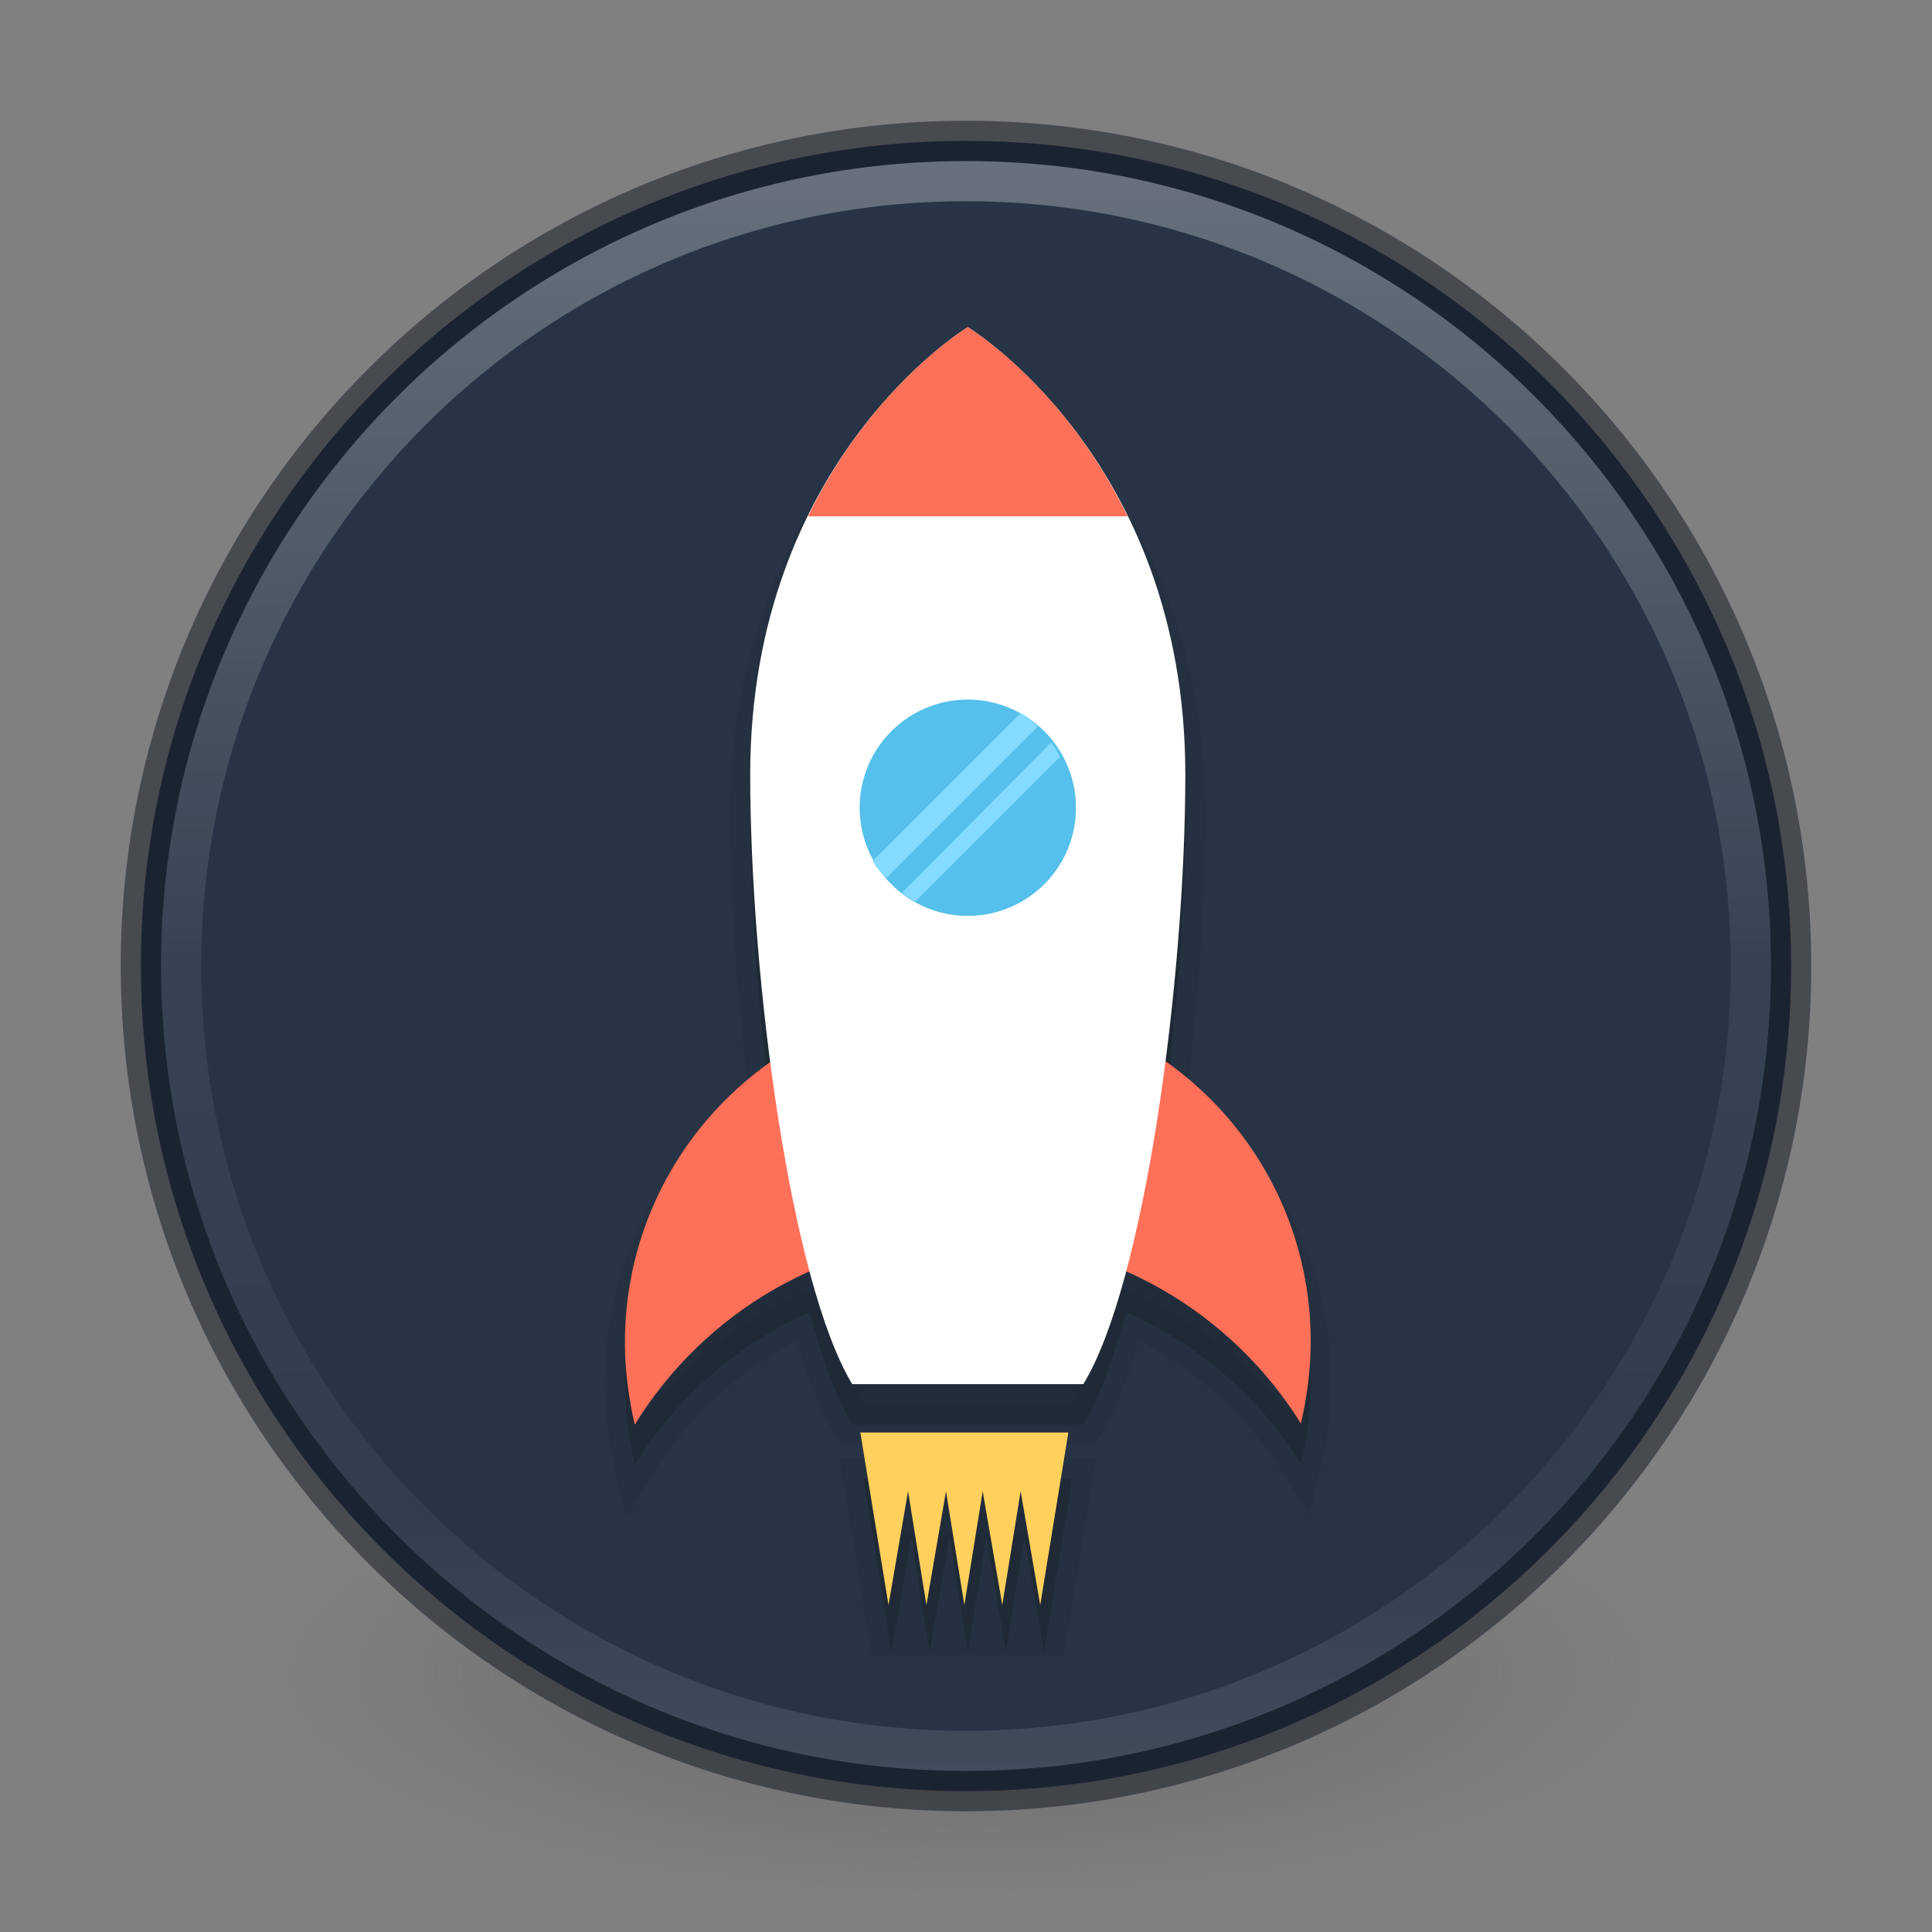 <?xml version="1.0" encoding="UTF-8" standalone="no"?>
<svg
   xmlns:dc="http://purl.org/dc/elements/1.1/"
   xmlns:cc="http://creativecommons.org/ns#"
   xmlns:rdf="http://www.w3.org/1999/02/22-rdf-syntax-ns#"
   xmlns:svg="http://www.w3.org/2000/svg"
   xmlns="http://www.w3.org/2000/svg"
   xmlns:xlink="http://www.w3.org/1999/xlink"
   xmlns:sodipodi="http://sodipodi.sourceforge.net/DTD/sodipodi-0.dtd"
   xmlns:inkscape="http://www.inkscape.org/namespaces/inkscape"
   id="svg4031"
   height="48"
   width="48"
   version="1.1"
   inkscape:version="0.91 r13725"
   sodipodi:docname="planner-startup.svg">
  <rect width="100%" height="100%" fill="#808080" stroke="none"/>
  <sodipodi:namedview
     pagecolor="#ffffff"
     bordercolor="#666666"
     borderopacity="1"
     objecttolerance="10"
     gridtolerance="10"
     guidetolerance="10"
     inkscape:pageopacity="0"
     inkscape:pageshadow="2"
     inkscape:window-width="1366"
     inkscape:window-height="705"
     id="namedview54"
     showgrid="true"
     inkscape:zoom="7.9999995"
     inkscape:cx="25.401998"
     inkscape:cy="25.579183"
     inkscape:window-x="0"
     inkscape:window-y="30"
     inkscape:window-maximized="1"
     inkscape:current-layer="g4182">
    <inkscape:grid
       type="xygrid"
       id="grid4188"
       empspacing="4" />
    <inkscape:grid
       type="xygrid"
       id="grid4190"
       spacingx="0.5"
       spacingy="0.5"
       color="#ff3fff"
       opacity="0.125"
       empcolor="#3fffff"
       empopacity="0.118"
       empspacing="2" />
  </sodipodi:namedview>
  <defs
     id="defs4033">
    <linearGradient
       id="linearGradient3820-7-2-1">
      <stop
         offset="0"
         style="stop-color:#3d3d3d;stop-opacity:1"
         id="stop3822-2-6-3" />
      <stop
         offset="0.5"
         style="stop-color:#686868;stop-opacity:0.498"
         id="stop3864-8-7-7" />
      <stop
         offset="1"
         style="stop-color:#686868;stop-opacity:0"
         id="stop3824-1-2-5" />
    </linearGradient>
    <radialGradient
       gradientTransform="matrix(0.271,0,0,0.088,-2.855,25.187)"
       gradientUnits="userSpaceOnUse"
       xlink:href="#linearGradient3820-7-2-1"
       id="radialGradient3018"
       fy="186.171"
       fx="99.157"
       r="62.769"
       cy="186.171"
       cx="99.157" />
    <linearGradient
       id="linearGradient4011-7">
      <stop
         offset="0"
         style="stop-color:#ffffff;stop-opacity:1"
         id="stop4013-4" />
      <stop
         offset="0.508"
         style="stop-color:#ffffff;stop-opacity:0.235"
         id="stop4015-61" />
      <stop
         offset="0.835"
         style="stop-color:#ffffff;stop-opacity:0.157"
         id="stop4017-2" />
      <stop
         offset="1"
         style="stop-color:#ffffff;stop-opacity:0.392"
         id="stop4019-2" />
    </linearGradient>
    <linearGradient
       id="linearGradient8838-4">
      <stop
         offset="0"
         style="stop-color:#000000;stop-opacity:1"
         id="stop8840-4" />
      <stop
         offset="1"
         style="stop-color:#000000;stop-opacity:0"
         id="stop8842-8" />
    </linearGradient>
    <linearGradient
       gradientTransform="matrix(0.514,0,0,0.514,-0.836,22.979)"
       gradientUnits="userSpaceOnUse"
       xlink:href="#linearGradient4011-7"
       id="linearGradient3741"
       y2="42.884"
       x2="71.204"
       y1="7.831"
       x1="71.204" />
    <radialGradient
       gradientTransform="matrix(1.129,0,0,0.282,-34.729,43.694)"
       gradientUnits="userSpaceOnUse"
       xlink:href="#linearGradient8838-4"
       id="radialGradient3748"
       fy="4.625"
       fx="62.625"
       r="10.625"
       cy="4.625"
       cx="62.625" />
    <linearGradient
       id="linearGradient4632-92-3-0-8-1-6-6">
      <stop
         offset="0"
         style="stop-color:#fafafa;stop-opacity:1"
         id="stop4634-68-8-0-2-9-1-1" />
      <stop
         offset="1"
         style="stop-color:#e1e1e1;stop-opacity:1"
         id="stop4636-8-21-7-1-4-9-4" />
    </linearGradient>
    <radialGradient
       xlink:href="#linearGradient4632-92-3-0-8-1-6-6"
       id="radialGradient3398"
       gradientUnits="userSpaceOnUse"
       gradientTransform="matrix(0,1.219,-1.289,-3.3177771e-8,46.896,18.351)"
       cx="6.275"
       cy="8.45"
       fx="6.275"
       fy="8.45"
       r="20" />
    <linearGradient
       xlink:href="#linearGradient3104-8-8-97-4-6-2-0-1-4-0-5-8-3-9-1"
       id="linearGradient4200-6"
       gradientUnits="userSpaceOnUse"
       gradientTransform="matrix(0.807,0,0,0.834,113.012,-2.359)"
       x1="-95.838"
       y1="54.2"
       x2="-95.838"
       y2="5.176" />
    <linearGradient
       id="linearGradient3104-8-8-97-4-6-2-0-1-4-0-5-8-3-9-1">
      <stop
         offset="0"
         style="stop-color:#000000;stop-opacity:0.322"
         id="stop3106-5-4-3-5-0-1-61-9-2-7-3-3-2-6-9" />
      <stop
         offset="1"
         style="stop-color:#000000;stop-opacity:0.278"
         id="stop3108-4-3-7-8-2-4-01-9-9-0-6-4-3-7-7" />
    </linearGradient>
    <linearGradient
       id="linearGradient2867-449-88-871-390-598-476-591-434-148-57-177-3-8-8">
      <stop
         id="stop3750-8-9-0"
         style="stop-color:#95a3ab;stop-opacity:1"
         offset="0" />
      <stop
         id="stop3752-3-2-2"
         style="stop-color:#667885;stop-opacity:1"
         offset="0.262" />
      <stop
         id="stop3754-7-2-2"
         style="stop-color:#485a6c;stop-opacity:1"
         offset="0.705" />
      <stop
         id="stop3756-9-3-05"
         style="stop-color:#273445;stop-opacity:1"
         offset="1" />
    </linearGradient>
    <linearGradient
       id="linearGradient4011-8">
      <stop
         id="stop4013-9"
         style="stop-color:#ffffff;stop-opacity:1"
         offset="0" />
      <stop
         id="stop4015-2"
         style="stop-color:#ffffff;stop-opacity:0.235"
         offset="0.508" />
      <stop
         id="stop4017-28"
         style="stop-color:#ffffff;stop-opacity:0.157"
         offset="0.835" />
      <stop
         id="stop4019-23"
         style="stop-color:#ffffff;stop-opacity:0.392"
         offset="1" />
    </linearGradient>
    <linearGradient
       y2="44.341"
       x2="71.204"
       y1="6.238"
       x1="71.204"
       gradientTransform="matrix(1.054,0,0,1.054,-51.611,-2.728)"
       gradientUnits="userSpaceOnUse"
       id="linearGradient3540"
       xlink:href="#linearGradient4011-8" />
    <radialGradient
       r="20"
       fy="8.45"
       fx="1.198"
       cy="8.45"
       cx="1.198"
       gradientTransform="matrix(0,5,-5.289,-1.3609237e-7,68.694,-17.99)"
       gradientUnits="userSpaceOnUse"
       id="radialGradient3543"
       xlink:href="#linearGradient2867-449-88-871-390-598-476-591-434-148-57-177-3-8-8" />
  </defs>
  <g
     id="g4182">
    <path
       d="m 41,41.5 a 17,5.5 0 1 1 -34,0 17,5.5 0 1 1 34,0 z"
       id="path3818-0-5"
       style="fill:url(#radialGradient3018);fill-opacity:1;stroke:none" />
    <path
       d="M 24,3.5 C 12.689,3.5 3.5,12.689 3.5,24 3.5,35.311 12.689,44.5 24,44.5 35.311,44.5 44.5,35.311 44.5,24 44.5,12.689 35.311,3.5 24,3.5 z"
       id="path2555"
       style="color:#000000;fill:#273445;fill-opacity:1;fill-rule:nonzero;stroke:none;stroke-width:1;marker:none;visibility:visible;display:inline;overflow:visible;enable-background:accumulate" />
    <path
       inkscape:connector-curvature="0"
       id="path4227"
       d="m 24.045,9.129 c 0,0 -5.404,3.268 -5.404,11.115 0,2.142 0.184,4.701 0.504,7.146 -2.186,1.543 -3.619,4.084 -3.619,6.961 0,0.702 0.091,1.373 0.244,2.045 1.027,-1.668 2.544,-2.996 4.348,-3.799 0.314,1.171 0.667,2.145 1.057,2.791 l 5.742,0 c 0.391,-0.641 0.744,-1.616 1.059,-2.791 1.803,0.8 3.319,2.118 4.346,3.768 0.153,-0.641 0.244,-1.343 0.244,-2.045 0,-2.875 -1.431,-5.415 -3.615,-6.951 0.317,-2.44 0.5,-4.992 0.5,-7.125 0,-7.848 -5.404,-11.115 -5.404,-11.115 z M 21.449,36.732 22.152,41.037 22.641,38.197 23.098,41.037 23.588,38.197 24.045,41.037 24.504,38.197 24.992,41.037 25.449,38.197 25.938,41.037 l 0.703,-4.305 -5.191,0 z"
       style="opacity:0.07;fill:none;fill-opacity:1;stroke:#000000;stroke-opacity:1" />
    <path
       style="opacity:0.15;fill:#000000;fill-opacity:1"
       d="m 24.045,9.129 c 0,0 -5.404,3.268 -5.404,11.115 0,2.142 0.184,4.701 0.504,7.146 -2.186,1.543 -3.619,4.084 -3.619,6.961 0,0.702 0.091,1.373 0.244,2.045 1.027,-1.668 2.544,-2.996 4.348,-3.799 0.314,1.171 0.667,2.145 1.057,2.791 l 5.742,0 c 0.391,-0.641 0.744,-1.616 1.059,-2.791 1.803,0.8 3.319,2.118 4.346,3.768 0.153,-0.641 0.244,-1.343 0.244,-2.045 0,-2.875 -1.431,-5.415 -3.615,-6.951 0.317,-2.44 0.5,-4.992 0.5,-7.125 0,-7.848 -5.404,-11.115 -5.404,-11.115 z M 21.449,36.732 22.152,41.037 22.641,38.197 23.098,41.037 23.588,38.197 24.045,41.037 24.504,38.197 24.992,41.037 25.449,38.197 25.938,41.037 l 0.703,-4.305 -5.191,0 z"
       id="polygon4219"
       inkscape:connector-curvature="0" />
    <path
       d="m 43.5,23.999 c 0,10.77 -8.731,19.501 -19.5,19.501 C 13.231,43.5 4.5,34.769 4.5,23.999 4.5,13.23 13.231,4.5 24,4.5 34.769,4.5 43.5,13.23 43.5,23.999 l 0,0 z"
       id="path8655-4"
       style="opacity:0.3;color:#000000;fill:none;stroke:url(#linearGradient3540);stroke-width:1;stroke-linecap:round;stroke-linejoin:round;stroke-miterlimit:4;stroke-opacity:1;stroke-dasharray:none;stroke-dashoffset:0;marker:none;visibility:visible;display:inline;overflow:visible;enable-background:accumulate" />
    <path
       d="M 24,3.5 C 12.689,3.5 3.5,12.689 3.5,24 3.5,35.311 12.689,44.5 24,44.5 35.311,44.5 44.5,35.311 44.5,24 44.5,12.689 35.311,3.5 24,3.5 z"
       id="path2555-6-0"
       style="opacity:0.5;color:#000000;fill:#000000;fill-opacity:0;fill-rule:nonzero;stroke:#0e141f;stroke-width:1;stroke-linecap:round;stroke-linejoin:round;stroke-miterlimit:4;stroke-opacity:1;stroke-dasharray:none;stroke-dashoffset:0;marker:none;visibility:visible;display:inline;overflow:visible;enable-background:accumulate" />
    <polygon
       transform="matrix(0.076,0,0,0.076,4.655,3.853)"
       style="fill:#ffd05b"
       points="260,436.8 266.4,474 272.4,436.8 278.8,474 288,417.6 220,417.6 229.2,474 235.6,436.8 241.6,474 248,436.8 254,474 "
       id="polygon5" />
    <path
       inkscape:connector-curvature="0"
       style="fill:#ff7058"
       d="m 32.564,33.32 c 0,0.702 -0.092,1.405 -0.244,2.046 -1.71,-2.748 -4.764,-4.611 -8.275,-4.611 -3.512,0 -6.565,1.863 -8.275,4.641 -0.153,-0.672 -0.244,-1.344 -0.244,-2.046 0,-4.702 3.817,-8.519 8.519,-8.519 4.702,-0.031 8.519,3.786 8.519,8.489 z"
       id="path7" />
    <path
       inkscape:connector-curvature="0"
       style="fill:#ffffff"
       d="m 26.915,34.389 c 1.527,-2.504 2.534,-10.046 2.534,-15.146 0,-7.848 -5.405,-11.115 -5.405,-11.115 0,0 -5.405,3.267 -5.405,11.115 0,5.099 1.008,12.611 2.534,15.146 l 5.741,0 z"
       id="path9" />
    <path
       inkscape:connector-curvature="0"
       style="fill:#ff7058"
       d="M 28.015,12.831 C 26.427,9.564 24.045,8.128 24.045,8.128 c 0,0 -2.382,1.435 -3.97,4.702 l 7.939,0 z"
       id="path11" />
    <circle
       style="fill:#54c0eb"
       cx="24.045"
       cy="20.068"
       r="2.687"
       id="circle13" />
    <g
       transform="matrix(0.076,0,0,0.076,4.655,3.853)"
       id="g15">
      <path
         inkscape:connector-curvature="0"
         style="fill:#84dbff"
         d="m 278,186.8 c -1.6,-1.6 -3.6,-3.2 -5.6,-4.4 L 224,230.8 c 1.2,2 2.8,4 4.4,5.6 L 278,186.8 Z"
         id="path17" />
      <path
         inkscape:connector-curvature="0"
         style="fill:#84dbff"
         d="m 282.4,192 -48.8,49.2 c 1.2,0.8 2.8,2 4.4,2.8 l 47.2,-47.2 c -0.8,-2 -1.6,-3.2 -2.8,-4.8 z"
         id="path19" />
    </g>
  </g>
</svg>
